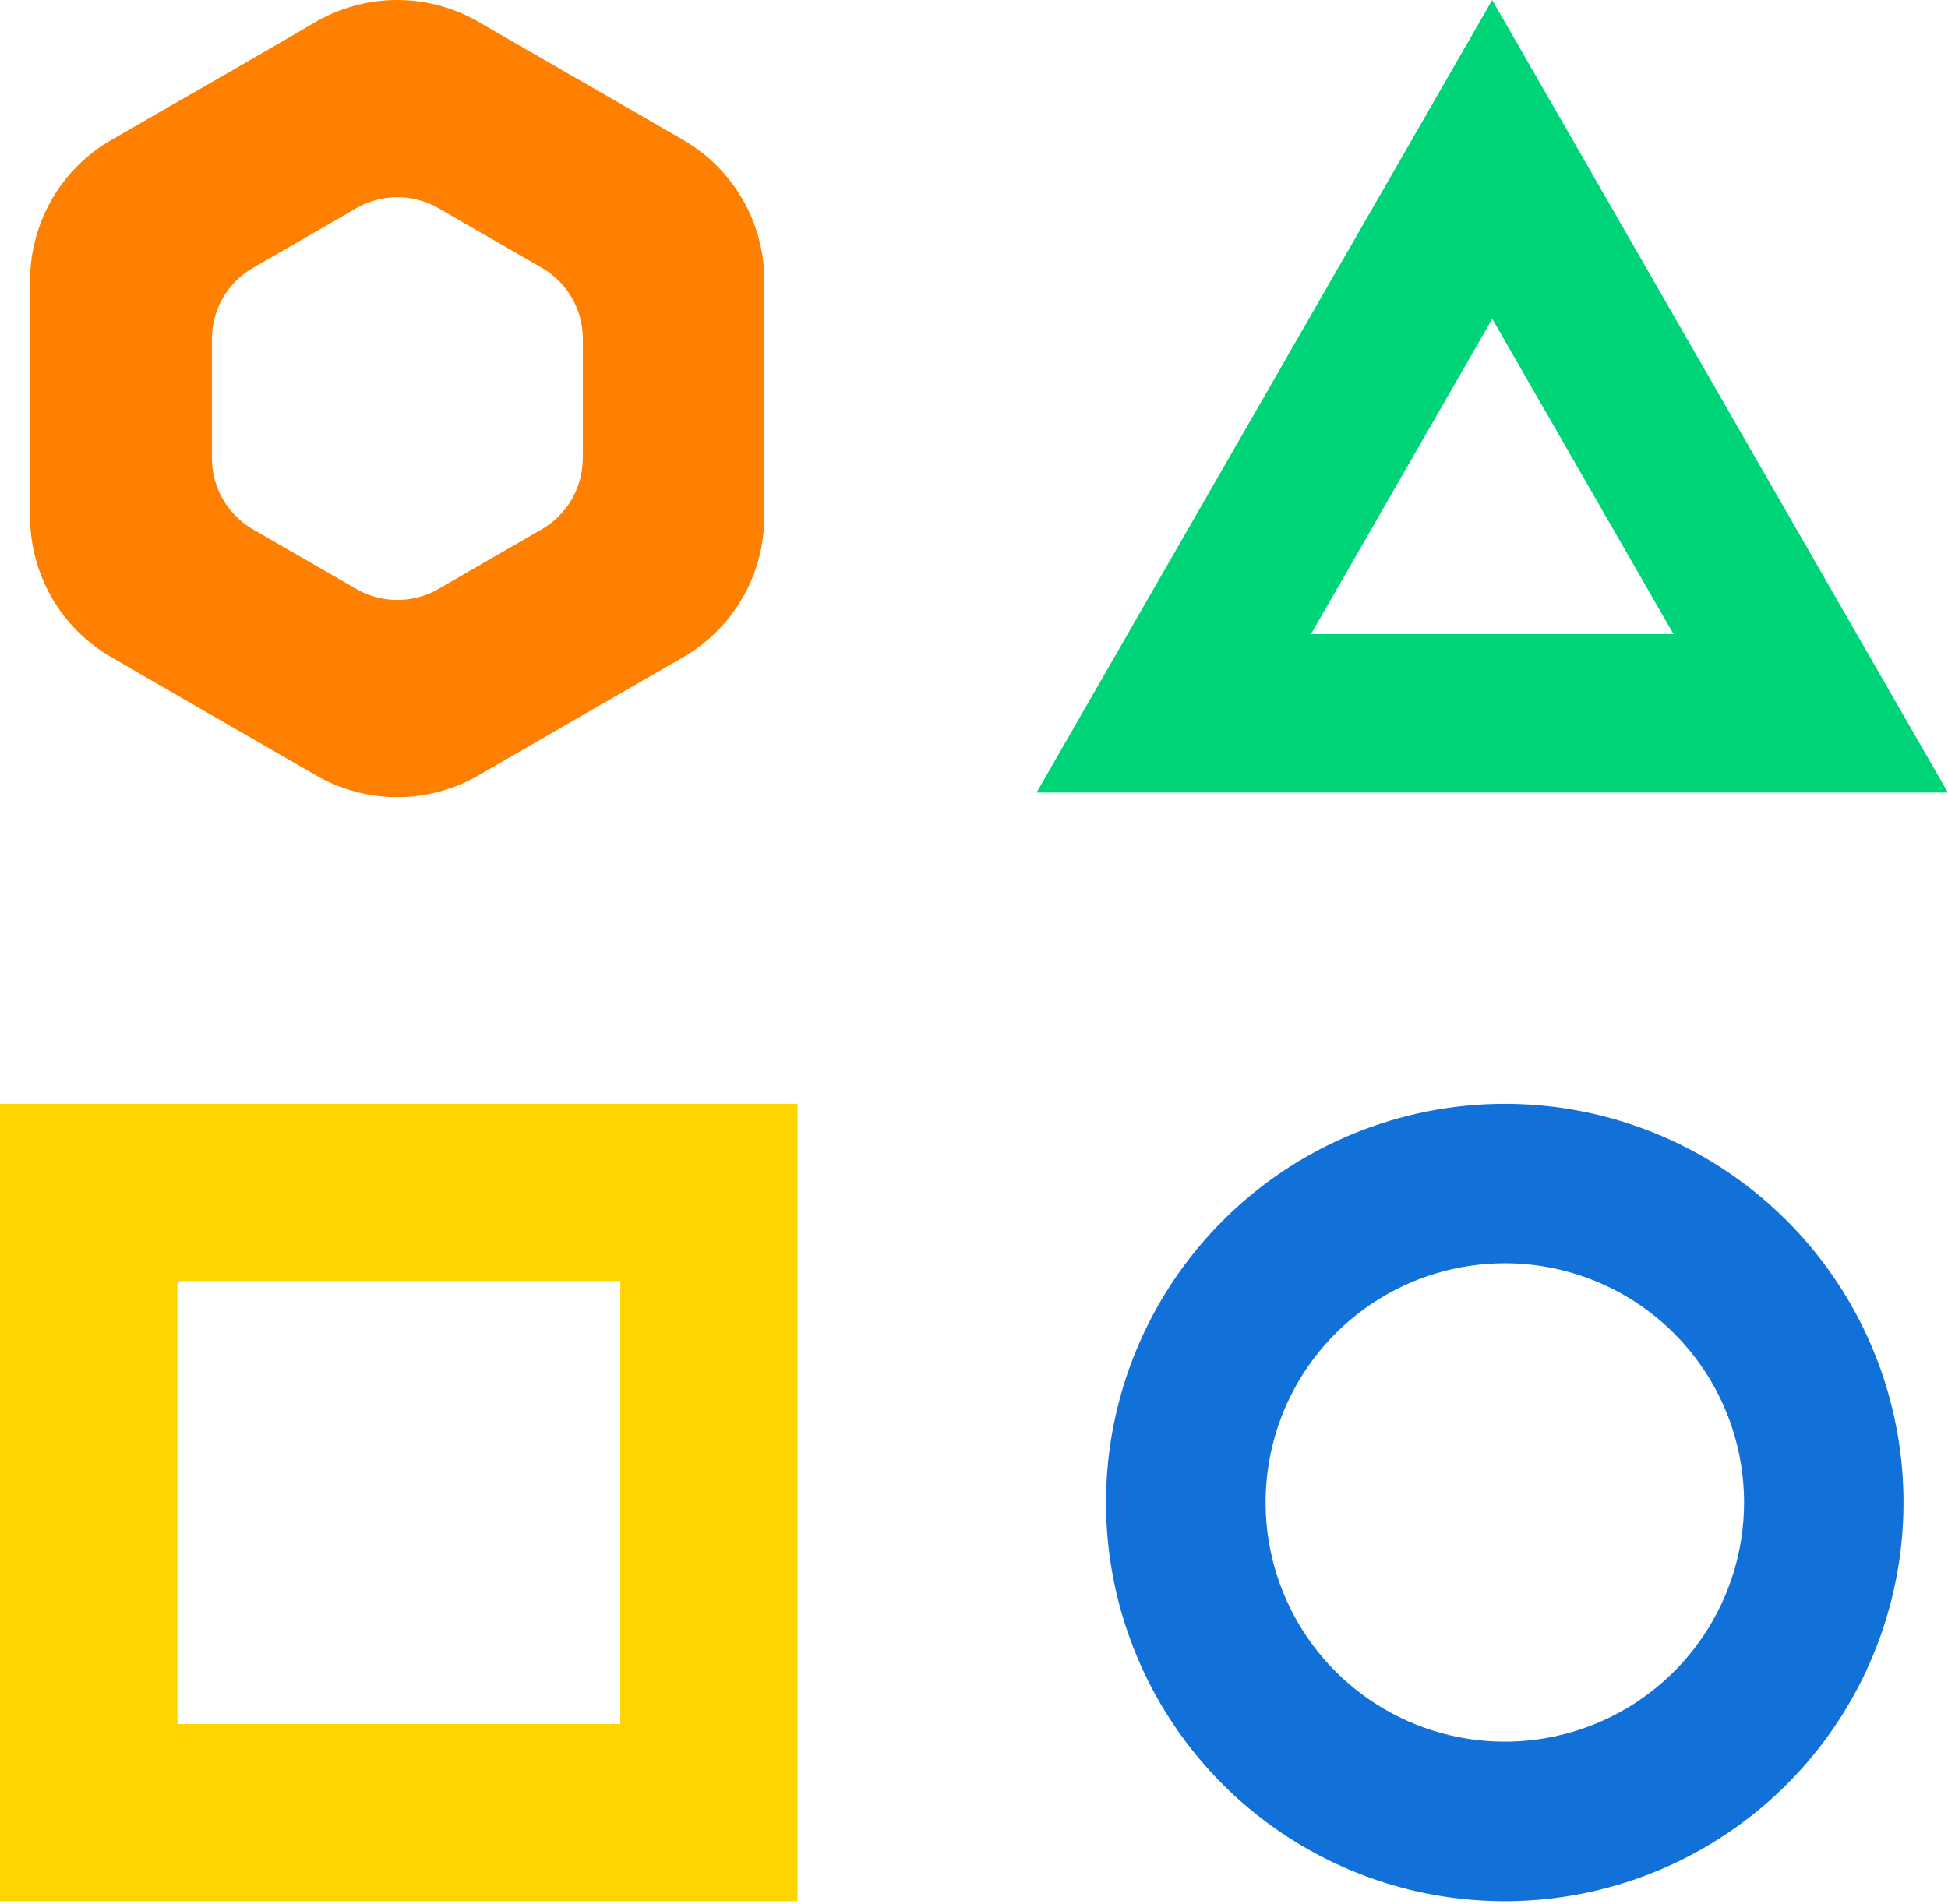 <svg width="311" height="304" viewBox="0 0 311 304" fill="none" xmlns="http://www.w3.org/2000/svg">
<path d="M109.171 22.407C105.336 20.161 82.49 7.038 76.43 3.507C72.442 1.191 67.908 -0.019 63.297 0C58.685 0.02 54.162 1.269 50.194 3.618C44.225 7.16 21.611 20.141 17.787 22.336C13.839 24.608 10.561 27.881 8.282 31.825C6.003 35.768 4.804 40.243 4.806 44.798V82.537C4.811 87.032 5.987 91.448 8.217 95.351C10.447 99.254 13.654 102.509 17.524 104.796C21.389 107.083 44.326 120.246 50.386 123.777C54.346 126.078 58.844 127.291 63.423 127.291C68.003 127.291 72.501 126.078 76.46 123.777C82.531 120.246 105.184 107.174 108.979 104.999C112.941 102.731 116.234 99.456 118.525 95.507C120.815 91.557 122.021 87.072 122.02 82.507V44.778C122.021 40.251 120.835 35.803 118.58 31.878C116.326 27.953 113.081 24.687 109.171 22.407ZM93.033 73.188C93.034 75.495 92.425 77.76 91.269 79.756C90.112 81.751 88.448 83.405 86.446 84.55C84.524 85.643 73.081 92.25 70.015 94.041C68.016 95.195 65.747 95.803 63.438 95.803C61.13 95.803 58.861 95.195 56.862 94.041C53.827 92.25 42.211 85.613 40.259 84.449C38.3 83.291 36.677 81.643 35.551 79.666C34.424 77.69 33.832 75.453 33.834 73.178V54.116C33.833 51.816 34.439 49.557 35.59 47.565C36.741 45.574 38.397 43.922 40.39 42.774C42.312 41.661 53.746 35.105 56.761 33.314C58.768 32.13 61.054 31.5 63.385 31.489C65.715 31.479 68.007 32.087 70.025 33.253C73.061 35.044 84.625 41.661 86.568 42.805C88.542 43.957 90.18 45.608 91.318 47.59C92.456 49.573 93.054 51.82 93.053 54.106C93.053 57.87 93.053 69.414 93.053 73.188H93.033Z" fill="#FF8000"/>
<path d="M127.332 176.263V303.595H0V176.263H127.332ZM28.33 204.563V275.296H99.033V204.563H28.33Z" fill="#FFD501"/>
<path d="M240.247 176.263C252.837 176.265 265.144 180 275.611 186.996C286.079 193.992 294.237 203.935 299.054 215.567C303.871 227.199 305.131 239.998 302.674 252.346C300.217 264.694 294.154 276.037 285.252 284.939C276.349 293.842 265.007 299.905 252.659 302.362C240.311 304.818 227.511 303.558 215.879 298.741C204.247 293.924 194.305 285.766 187.309 275.299C180.313 264.831 176.578 252.524 176.576 239.934C176.574 231.573 178.22 223.292 181.42 215.567C184.619 207.841 189.309 200.822 195.221 194.909C201.134 188.996 208.154 184.306 215.879 181.107C223.605 177.908 231.885 176.262 240.247 176.263ZM240.247 201.72C232.693 201.72 225.308 203.96 219.027 208.156C212.746 212.353 207.85 218.319 204.96 225.298C202.069 232.277 201.312 239.956 202.786 247.366C204.26 254.775 207.897 261.58 213.239 266.922C218.581 272.263 225.386 275.901 232.795 277.375C240.204 278.849 247.884 278.092 254.863 275.201C261.842 272.311 267.808 267.415 272.004 261.134C276.201 254.853 278.441 247.468 278.441 239.914C278.441 229.784 274.417 220.069 267.254 212.906C260.092 205.744 250.377 201.72 240.247 201.72Z" fill="#1271D8"/>
<path d="M310.98 126.554H165.486L238.233 0.001L310.98 126.554ZM209.296 101.26H267.18L238.243 50.914L209.296 101.26Z" fill="#00D478"/>
</svg>
